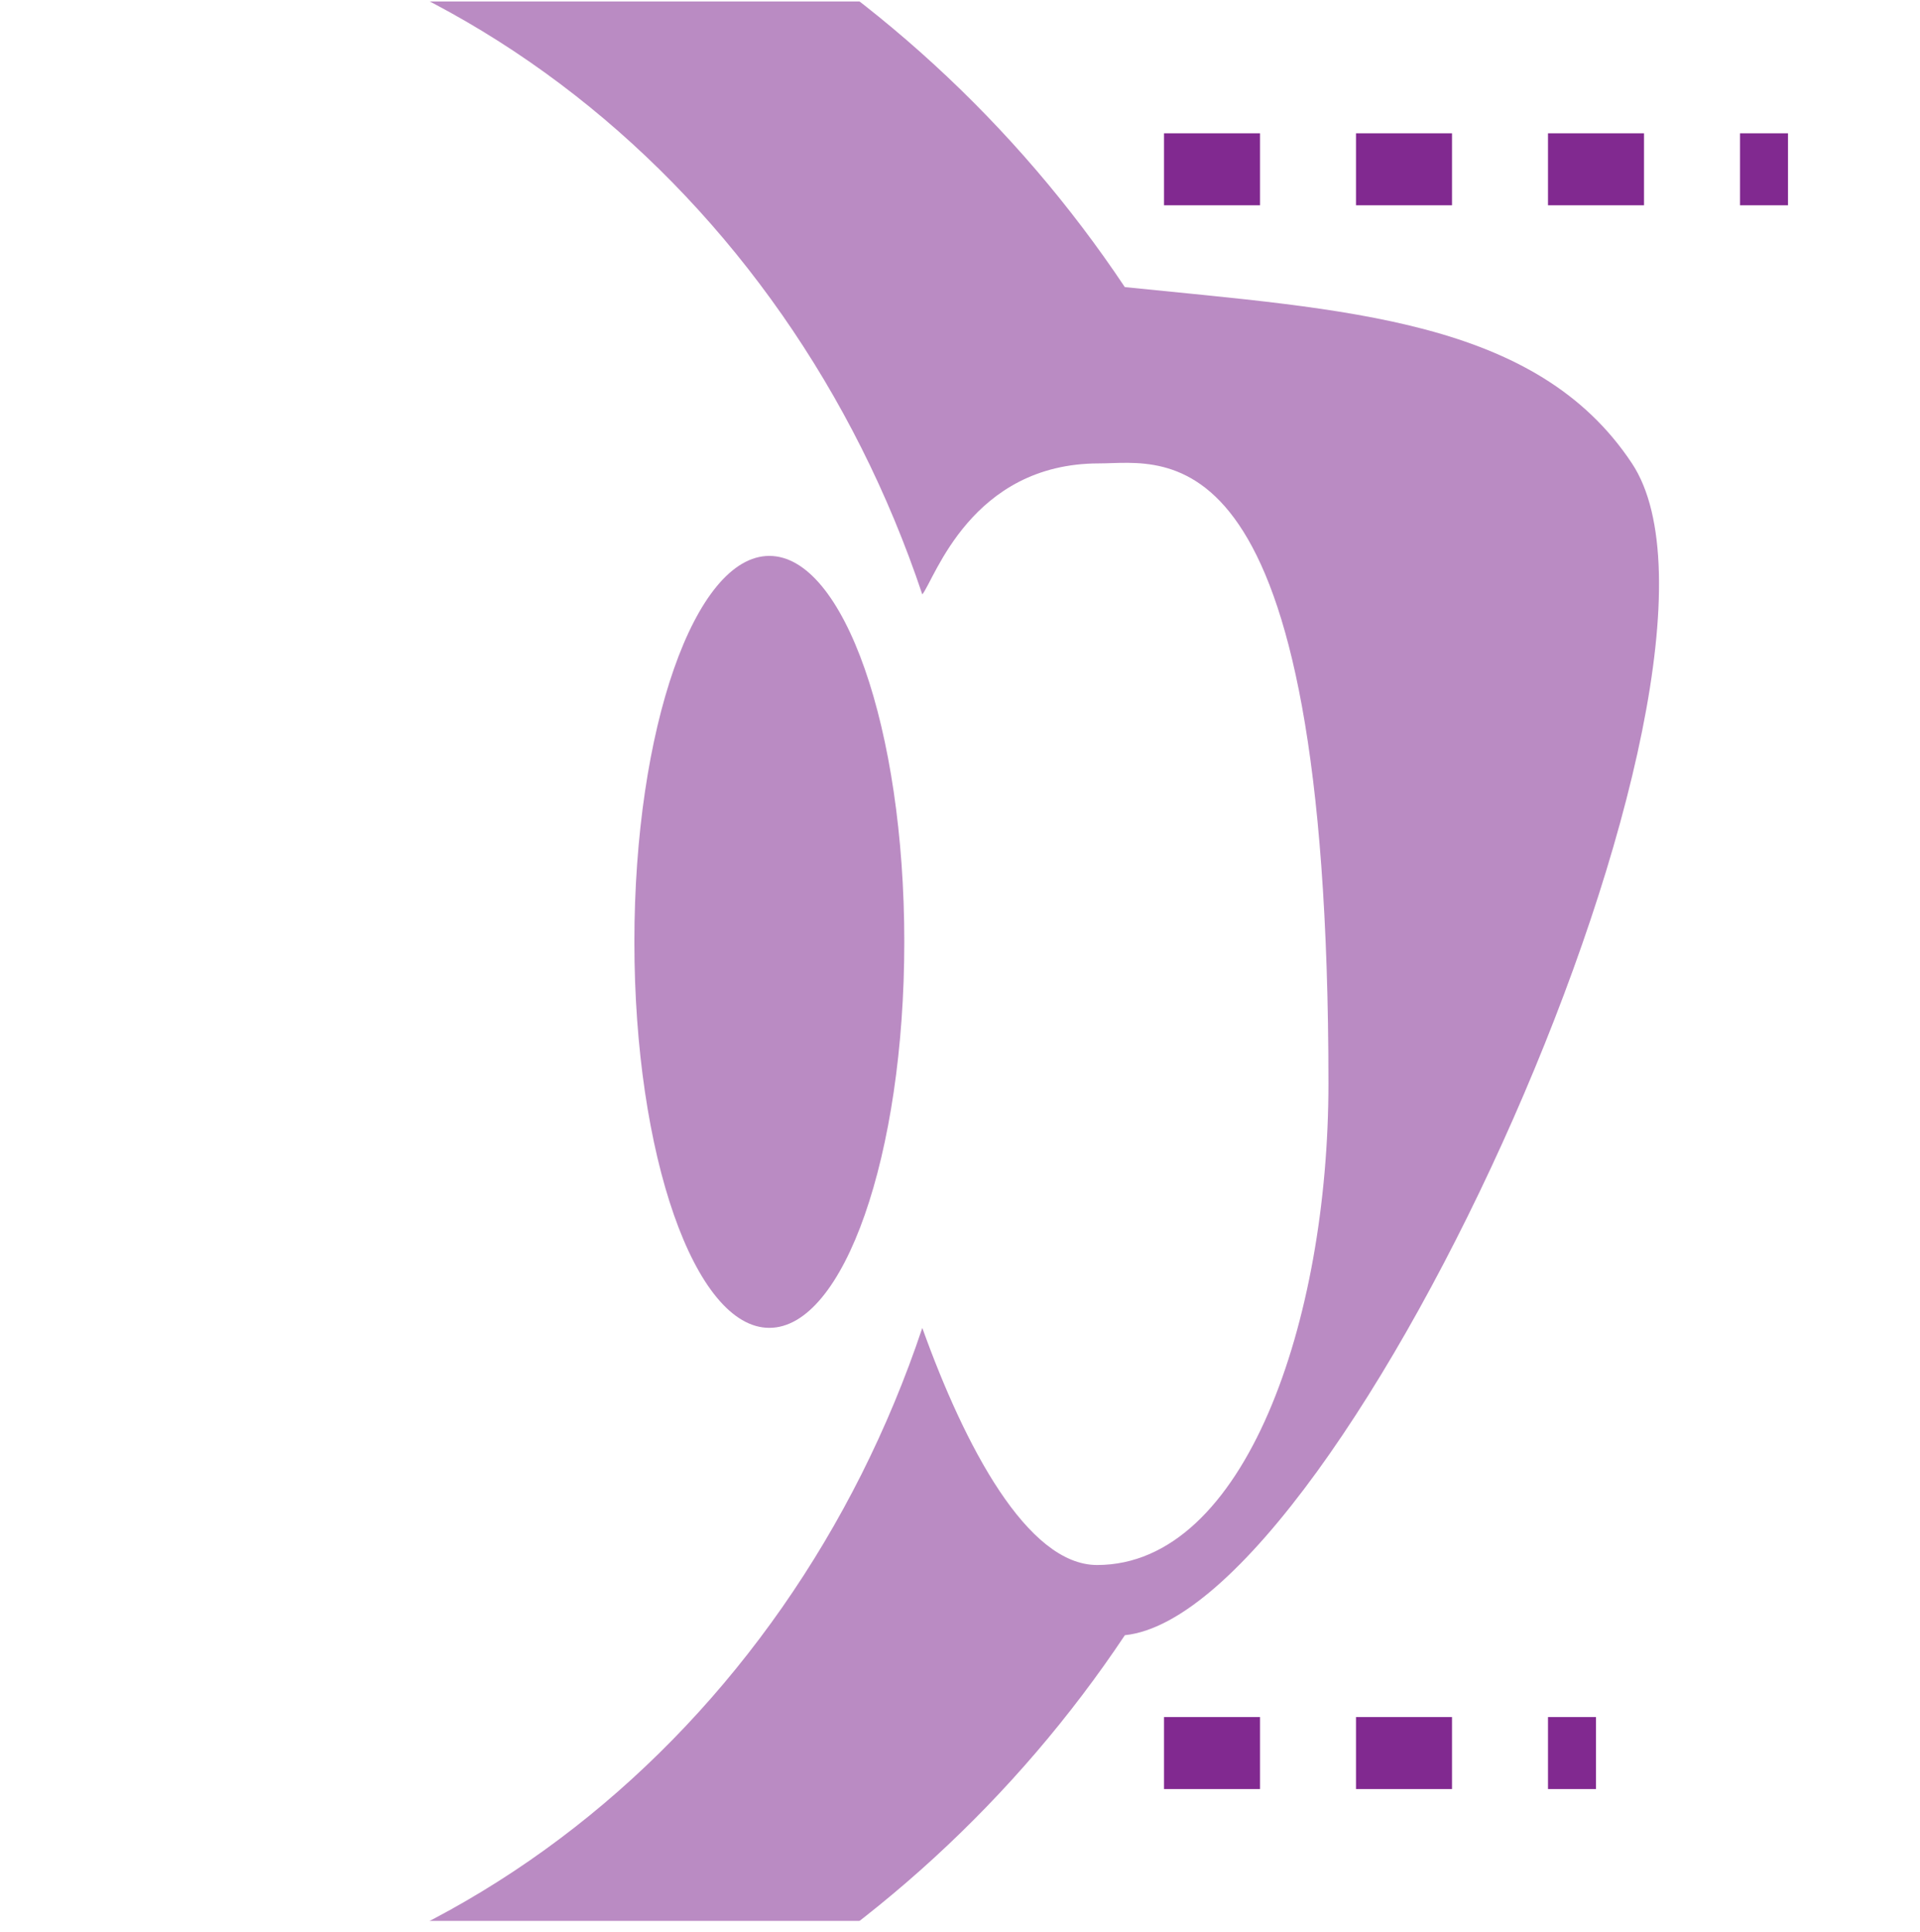 <svg width="160" height="161" viewBox="0 0 160 161" fill="none" xmlns="http://www.w3.org/2000/svg">
<g id="Frame 116" clip-path="url(#clip0_417_7068)">
<g id="Group 21">
<g id="Union" opacity="0.9">
<path d="M64.111 110.671C70.324 110.671 75.358 96.268 75.358 78.501C75.358 60.735 70.324 46.332 64.111 46.332C57.898 46.332 52.865 60.735 52.865 78.501C52.865 96.268 57.898 110.671 64.111 110.671Z" fill="#812990" fill-opacity="0.6"/>
<path fill-rule="evenodd" clip-rule="evenodd" d="M93.74 136.287C75.59 163.511 44.63 181.443 9.485 181.443C-46.415 181.443 -91.734 136.075 -91.734 80.11C-91.734 24.145 -46.415 -21.223 9.485 -21.223C44.624 -21.223 75.584 -3.293 93.734 23.928C112.179 25.814 128.024 26.579 135.998 38.624C147.498 55.996 112.179 134.389 93.74 136.287ZM76.858 110.677C65.555 144.472 36.064 168.576 1.452 168.576C-42.913 168.576 -78.881 128.968 -78.881 80.11C-78.881 31.252 -42.913 -8.356 1.452 -8.356C36.064 -8.356 65.555 15.748 76.858 49.543C77.894 48.262 80.924 38.624 91.579 38.624C97.164 38.624 110.704 34.991 110.704 90.311C110.704 110.042 103.77 130.437 91.424 130.437C85.606 130.437 80.391 120.527 76.858 110.677Z" fill="#812990" fill-opacity="0.6"/>
</g>
<path id="Vector 2" d="M97 14.11H149" stroke="#812990" stroke-width="6" stroke-dasharray="8 8"/>
<path id="Vector 2_2" d="M97 146.11H133" stroke="#812990" stroke-width="6" stroke-dasharray="8 8"/>
</g>
</g>
<defs>
<clipPath id="clip0_417_7068">
<rect width="160" height="160" fill="white" transform="translate(0 0.11)"/>
</clipPath>
</defs>
</svg>
